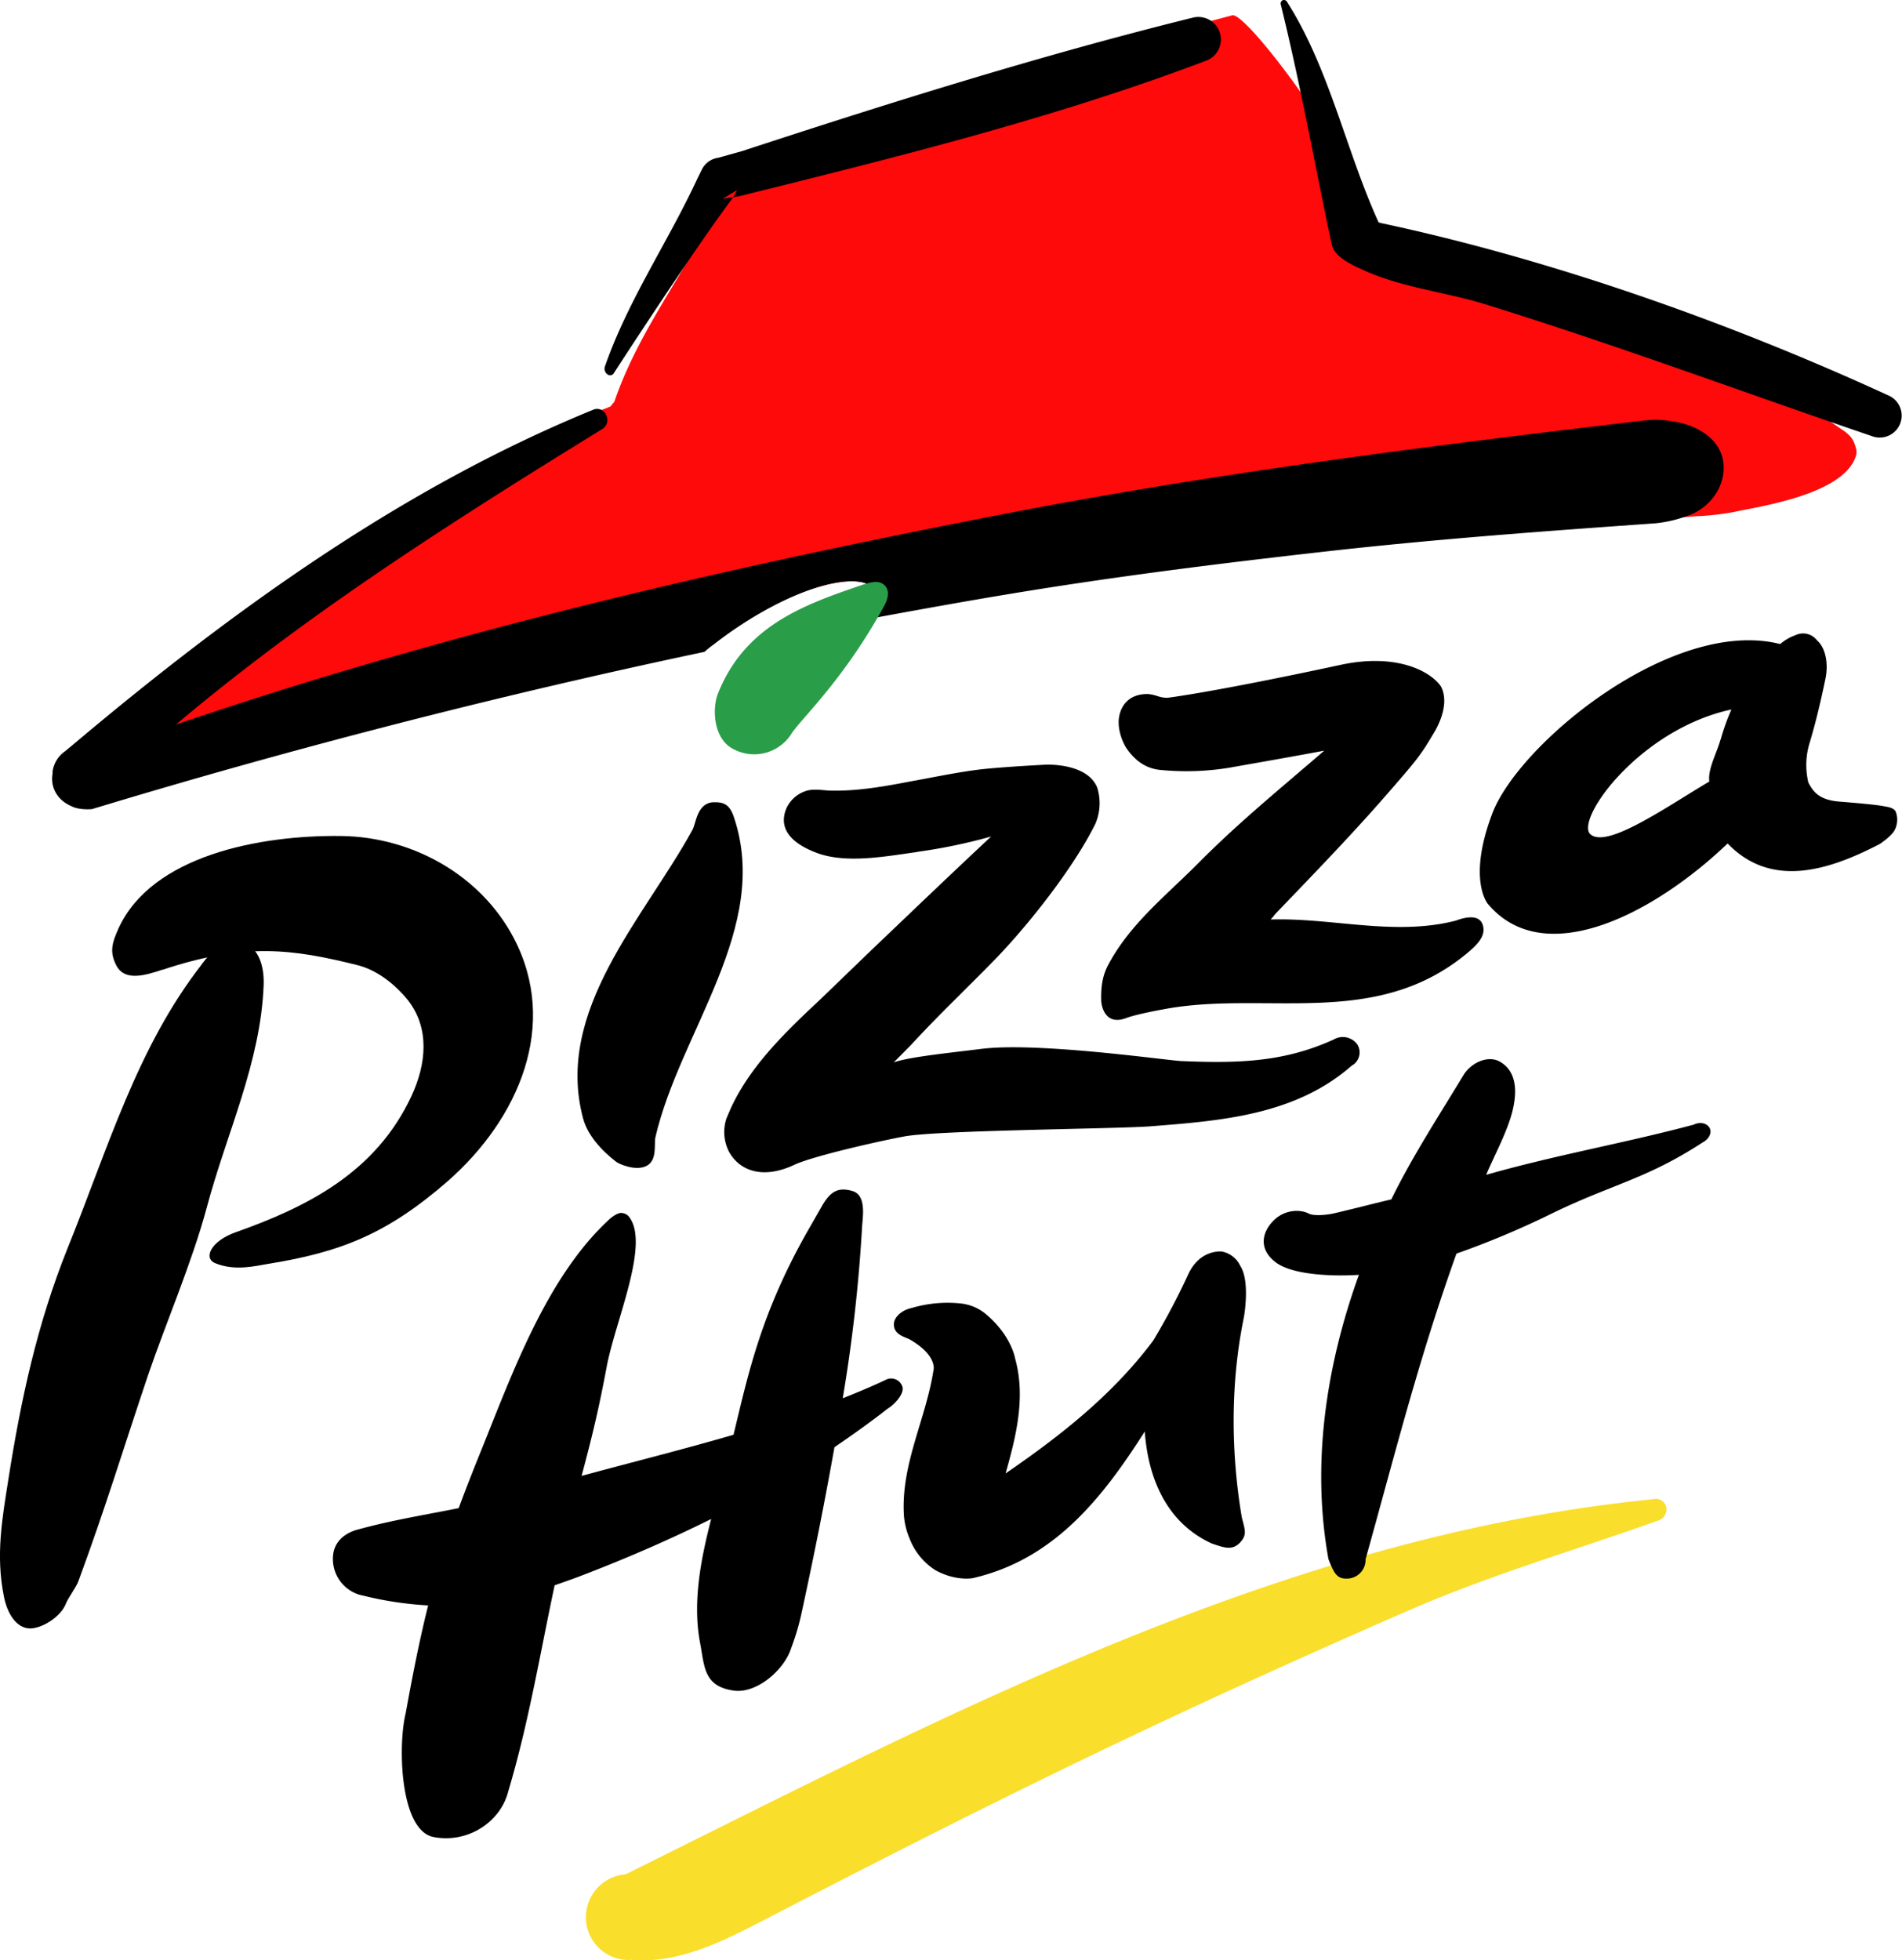 <svg id="Layer_1" data-name="Layer 1" xmlns="http://www.w3.org/2000/svg" viewBox="0 0 619.07 638"><defs><style>.cls-1,.cls-2,.cls-3,.cls-4{fill-rule:evenodd;}.cls-2{fill:#fade2c;}.cls-3{fill:#fe0a0b;}.cls-4{fill:#2a9d49;}</style></defs><title>Pizza Hut Logo Vector</title><path class="cls-1" d="M489,458.29c-9.79,1.32-22.84,3.91-32.58.33-10.71-4-12.14-9.61-9.93-14.67a10.55,10.55,0,0,1,5.89-5.38c2.58-1,5.39-.41,8-.27,9,.27,18-1.37,26.53-3,7.06-1.26,15.25-3,22.63-3.89,6-.68,16.87-1.32,21.29-1.54,0,0,13.36-.69,16.74,7.37A17,17,0,0,1,547,449.1c-7.09,14.37-21.91,33.06-32.69,44.17-9.23,9.47-18.75,18.46-27.31,27.81l-5.64,5.69c5-1.81,18.29-3.12,28.82-4.44,18.86-2.23,61.24,3.95,64.93,4,19.19.82,33.61.18,49.43-7a5.83,5.83,0,0,1,7.72,1.59,4.89,4.89,0,0,1-1.81,6.89C612,544,587.8,545.78,564.46,547.6c-11.71.81-68.11,1.23-79.42,3.22-7.35,1.32-29.61,6.32-35.9,9.21-10.5,5-18.16,1.9-21.47-4.35a14,14,0,0,1-.71-10.8l1.35-3.13c6.4-14,18.31-25.34,29-35.34L474,490.31c13.35-12.74,27.07-25.88,39.06-37.06a179.32,179.32,0,0,1-24.09,5Z" transform="translate(-190.47 -181)"/><path class="cls-2" d="M396.24,818.86c14.69,1.21,28.65-5.61,41.56-12.28,76.46-39.59,128.25-65.24,210.34-101.1,27.58-12.06,54.53-19.77,81.91-29.57a3.81,3.81,0,0,0,2.78-4.35,3.51,3.51,0,0,0-4.37-2.63C608.28,680.9,500.35,738.27,394.1,791a14,14,0,0,0-12.88,15,13.86,13.86,0,0,0,15,12.83Z" transform="translate(-190.47 -181)"/><path class="cls-1" d="M683.21,540.44c1.39-7.71-1-11.7-4.15-13.67-3.89-2.6-9.61-.11-12.21,4.06-7.49,12.42-16.88,26.83-23.52,40.51-6.43,1.52-12.79,3.2-19.13,4.65-2,.4-6,.82-7.71,0-2.38-1.32-7.75-1.68-11.7,2.45S600.37,588,605.93,592c5.28,3.76,17.19,4.49,26.84,3.91-10.71,29.66-15.51,61.66-9.9,92.56,1.84,4.62,2.75,6.38,6,6.3a6.11,6.11,0,0,0,6.07-6.3c9.81-35.09,17.14-64.65,29.58-99.47a285.25,285.25,0,0,0,30.21-12.65c20.51-10.07,31.36-11.42,50-23.59,2.05-1.08,3.05-3.2,2.15-4.73s-3.12-2-5.15-1c-22.44,6-45,9.89-67.52,16.32,2.63-6.43,7.71-15.35,9-22.9Z" transform="translate(-190.47 -181)"/><path class="cls-1" d="M415.83,451.13c-15.72,28.66-45,58.73-35.56,93.93,1.46,5.32,5.81,10.25,10.76,14.06.77.64,6.36,3.18,9.91,1.31s2.35-7.07,2.86-9.32c7.95-34.39,37.65-68.22,25.55-104.15-1.35-4.13-3.32-5-6.8-4.86-5.3.33-5.52,7-6.72,9Z" transform="translate(-190.47 -181)"/><path class="cls-1" d="M577.21,595.76a224.68,224.68,0,0,1-11.34,21.47c-13.07,17.54-30,30.88-48.1,43.31,3.47-12.22,6.61-24.92,3.09-37.46,0,0-1.25-7.75-10-14.8a15.42,15.42,0,0,0-7.17-3,41.08,41.08,0,0,0-16.48,1.41c-3.05.64-5.56,2.76-5.78,5-.27,3.73,3.69,4.43,5.21,5.27,8.83,5.13,7.7,9.74,7.7,9.74-2.43,16.06-10.64,30.7-9.67,47.36a23.81,23.81,0,0,0,1.84,7.63,21.21,21.21,0,0,0,8.39,10.32c6.62,3.66,12.1,2.62,12.1,2.62,26.39-6,42.18-25.9,56.07-47.74,1.09,15,6.94,29.66,21.84,36.46,4,1.35,6.57,2.36,9.13-.27,2.31-2.53,1.76-3.86.62-8.21-3.47-20.56-3.74-42.67.39-63.73l.31-1.58s2.08-11.48-1.19-16.55a8.36,8.36,0,0,0-6-4.69s-7.18-.9-11,7.53Z" transform="translate(-190.47 -181)"/><path class="cls-1" d="M567.33,407.6a13,13,0,0,0-3.18-.72c-5.69-.1-8.77,3.15-9.47,7.7,0,0-.84,4,2.09,9.39a18.91,18.91,0,0,0,3.91,4.52,13.53,13.53,0,0,0,7.49,3.09,86.38,86.38,0,0,0,22.41-.72c8.11-1.44,19.22-3.36,30.9-5.55-13.76,11.91-27.52,23.06-40.66,36.29-10.73,10.84-22.55,20-29.7,33.53-2,3.77-2.36,7.79-2.2,11.88,0,0,.55,8.08,8,5.36,3.43-1.32,11.93-2.83,11.93-2.83,32.89-6.38,68.66,6.59,98.65-17.91,4.22-3.44,6.56-6.11,5.63-9.47-1-3.54-5.34-2.85-8.76-1.55-20,5.17-40.29-1-60.34-.35a18.11,18.11,0,0,0,1.51-1.79c14.44-15,25.77-26.83,35.66-38.18,10.38-11.88,11.64-13.43,15.73-20.36,0,0,6-8.93,2.55-15.51-3.35-4.94-14.42-10.93-32.52-7.07-41.81,9-56.43,10.74-56.43,10.74a9.38,9.38,0,0,1-3.16-.49Z" transform="translate(-190.47 -181)"/><path class="cls-1" d="M807.17,451.13a7.35,7.35,0,0,0,.44-5.67c-.29-.95-1.17-1.66-3.67-2,0,0-1.17-.5-15-1.59-6.83-.59-8.5-3.67-9.87-6.16a24.49,24.49,0,0,1,.47-13.16c2.09-7,3.61-13.61,5.1-20.74.9-4.42.26-9.74-2.76-12.41a5.71,5.71,0,0,0-7-1.68,15.92,15.92,0,0,0-5,2.89c-35-8.87-85.27,32.49-93.77,55.35-8.11,21.53-1.33,29.26-1.33,29.26,18.31,21.67,53.85,3.36,78-19.7,14.18,14.71,32.77,8.86,49.49.18,0,0,3.86-2.52,4.88-4.53Zm-56.71-29.39c-1.17,4.26-4.22,9.67-3.63,13.6-14.49,8.61-34.12,22.46-39,16.87-3.89-5.69,16.89-34,46.18-40.3a74.25,74.25,0,0,0-3.51,9.83Z" transform="translate(-190.47 -181)"/><path class="cls-1" d="M308.17,700.18a113.64,113.64,0,0,0,21.66,3.31c-2.54,10.12-4.74,20.89-7.33,35.18-2.56,10.38-1.9,38.05,9.06,40.19s21.82-4.67,24.38-15c6.6-22.07,10.27-44.53,15.06-66.92,3.23-1.13,6.51-2.27,9.87-3.58,15.28-5.9,28.76-11.88,41.08-18-3.47,13.43-6.12,27.37-3.58,40.51,1.42,7.57,1.15,14.06,11.09,15.36,7.29.93,16.25-6.64,18.53-13.86A79.86,79.86,0,0,0,451.36,706c4-18.42,7.58-36.33,10.71-54,5.95-4.05,11.78-8.22,17.41-12.61,2-1.15,5.68-5,4.62-7.31a3.84,3.84,0,0,0-5.46-1.95c-4.37,2.08-9.14,4.06-13.87,5.94a510,510,0,0,0,6.28-55.56c.13-3.05,1.63-10.47-3.1-11.88s-7.18.22-9.81,4.63l-3.7,6.48c-16.1,27.71-20.32,47.94-25.22,68.21-16.41,4.78-33.33,9-49.45,13.39,3.55-13.25,5.63-21.95,8.22-35.78,2.8-14.66,13.75-39,7.53-48.12a3.38,3.38,0,0,0-2.53-1.65c-1.19-.27-3.06,1.07-3.9,1.78-20.56,18.69-31.85,50.33-42.14,75.82-2.76,6.8-5.12,12.85-7.18,18.44-10.82,2.17-21.57,3.89-32.28,6.82-4.57,1.06-8.53,4-8.66,9.3a12.16,12.16,0,0,0,9.34,12.26Z" transform="translate(-190.47 -181)"/><path class="cls-1" d="M256.14,494.86C235,522,225.62,554.77,212.39,587.44c-9.89,24.69-15.17,49.29-19.26,75.44-1.92,12.26-4.11,24.31-1.39,37.7,1,5.19,3.91,10.62,8.92,10.4,4.09-.33,9.52-3.91,11.18-7.87.79-2.16,3.44-5.47,4.17-7.57,9.05-24.56,14.42-42.56,22.73-67.22,5.58-16.35,14.31-36.71,19-54.22,6.47-24.36,17.6-47.22,18.55-72.64.18-5.56-1.34-12-6.93-13.87s-9.92,2.83-13.25,7.27Z" transform="translate(-190.47 -181)"/><path class="cls-1" d="M243.39,496.62c27-9,42.56-6.67,63.14-1.59,6.43,1.55,12.2,6,16.59,11.33,7.31,9.21,6.14,20.87,1.28,31.34-11.52,24.69-33.48,35.94-57.29,44.37-7.92,2.8-10.68,8.44-6.51,10.07,6.38,2.63,13.23.82,17,.22,23.85-3.84,38.91-9.82,58.5-26.85,23.36-20.45,36.37-51.07,21.58-79.24-10.78-20.5-33-32.86-56.05-33.19-26.79-.36-61.73,6.44-72.55,30-2.26,5-3,7.88-.67,12.28,2.76,5.08,9.35,3.09,14.93,1.23Z" transform="translate(-190.47 -181)"/><path class="cls-3" d="M793.92,325c-.55-1.63-2.41-3.27-3.91-4.17-36-25.58-106.67-47.48-152-66L634.93,249v-.09c-5.43-19.5-39.09-64.35-43.41-62.91-56.43,14.88-93.18,26.25-148.53,45.49l-8.74,2.63a7.69,7.69,0,0,0-5.9,4.45l-1.85,3.72c-10.18,24.36-27.52,44.28-36.09,69.52-.11.05-1.24,1.5-1.28,1.5-62.76,24.76-114.66,64.95-166.85,107.22l-2.74,2.08a8.86,8.86,0,0,0-3,4.85l-.48,2.37a8.74,8.74,0,0,0,5.72,10l6.56,1.08C292.14,422.11,354,406.36,419.14,392.8c.65-.48,3.23-2.23,3.85-2.76,19.92-15.45,43.35-23.32,51.67-18.41,3.14,1.81,3.72,5.25,2.23,9.71,17.49-3.18,34.83-6.31,52.37-9.11,34.74-5.68,68.85-9.81,104.08-13.81,36.82-4.13,72.24-6.76,109.65-9.43a83.76,83.76,0,0,0,12.24-1.44c7.77-1.72,34.76-5.49,39.17-17.75.69-1.66.2-2.94-.48-4.84Z" transform="translate(-190.47 -181)"/><path class="cls-1" d="M429.08,245.3l1.31-2.43-4.69,2.81,5.37-.82c51.26-12.74,102.6-25.39,152-44.12a7.34,7.34,0,0,0-4.34-14C529.22,199,480.49,214.29,432,230.18l-7.73,2.16A7,7,0,0,0,419,236l-1.53,3.1c-9.56,20.65-22.61,39.59-30.14,61.26a2.24,2.24,0,0,0,1.14,2.65,1.38,1.38,0,0,0,1.79-.55s25.05-38.79,38.78-57.16Z" transform="translate(-190.47 -181)"/><path class="cls-1" d="M607.37,182.58c6,24.36,10.6,49.36,15.7,74l.67,3.09c.5,1.81.3,4.48,8.81,8.48l.57.22c12.92,6.25,27,7.4,40.9,11.7,43.33,13.47,83.75,28.56,125.66,42.85a7.15,7.15,0,1,0,5.21-13.32c-51.52-23.67-109.31-44.14-164.92-56l-.78-.22c-10.51-23-16-50.07-29.75-71.67a1.19,1.19,0,0,0-1.43-.66,1.22,1.22,0,0,0-.64,1.52Z" transform="translate(-190.47 -181)"/><path class="cls-1" d="M220.28,444.37q98.78-29.94,199.51-51.23a29,29,0,0,1,3-2.41c19.88-15.52,42.64-24.05,50.95-19.19,3.31,2,3.84,5.63,2,10.42,14.06-2.58,28.07-5.12,42.18-7.46,34.3-5.72,68-9.94,102.92-13.89,36.46-4.13,71.44-6.67,108.47-9.3A42.06,42.06,0,0,0,739.39,349c7.12-2.25,12.94-9.34,12-17.45s-9.32-12.52-16.89-13.47a29.23,29.23,0,0,0-8.44-.28c-72,8.48-142.33,17.42-212.76,31.25-89.78,17.47-178.91,38.18-265.57,67.77,43.13-36.41,90.75-66.58,138.56-96.06a3.46,3.46,0,0,0,1.5-4.64,3.18,3.18,0,0,0-4.35-1.72c-62.06,25.35-117.62,65.5-169.14,108.9l-2.63,2.18a9.66,9.66,0,0,0-4.09,6.58l0,.73c-.79,4.4,1.52,8.64,6.18,10.6,0,0,2,1.26,6.59.95Z" transform="translate(-190.47 -181)"/><path class="cls-4" d="M447.88,420.1c3.05-5,16.85-17.27,30.32-41.8,1.1-2,2.07-4.77.33-6.67s-4.37-1.22-6.83-.47c-19.72,6.67-38.6,13.43-47.48,35.38-2,4.86-1.67,14.84,4.86,18.2a14.33,14.33,0,0,0,18.8-4.64Z" transform="translate(-190.47 -181)"/></svg>